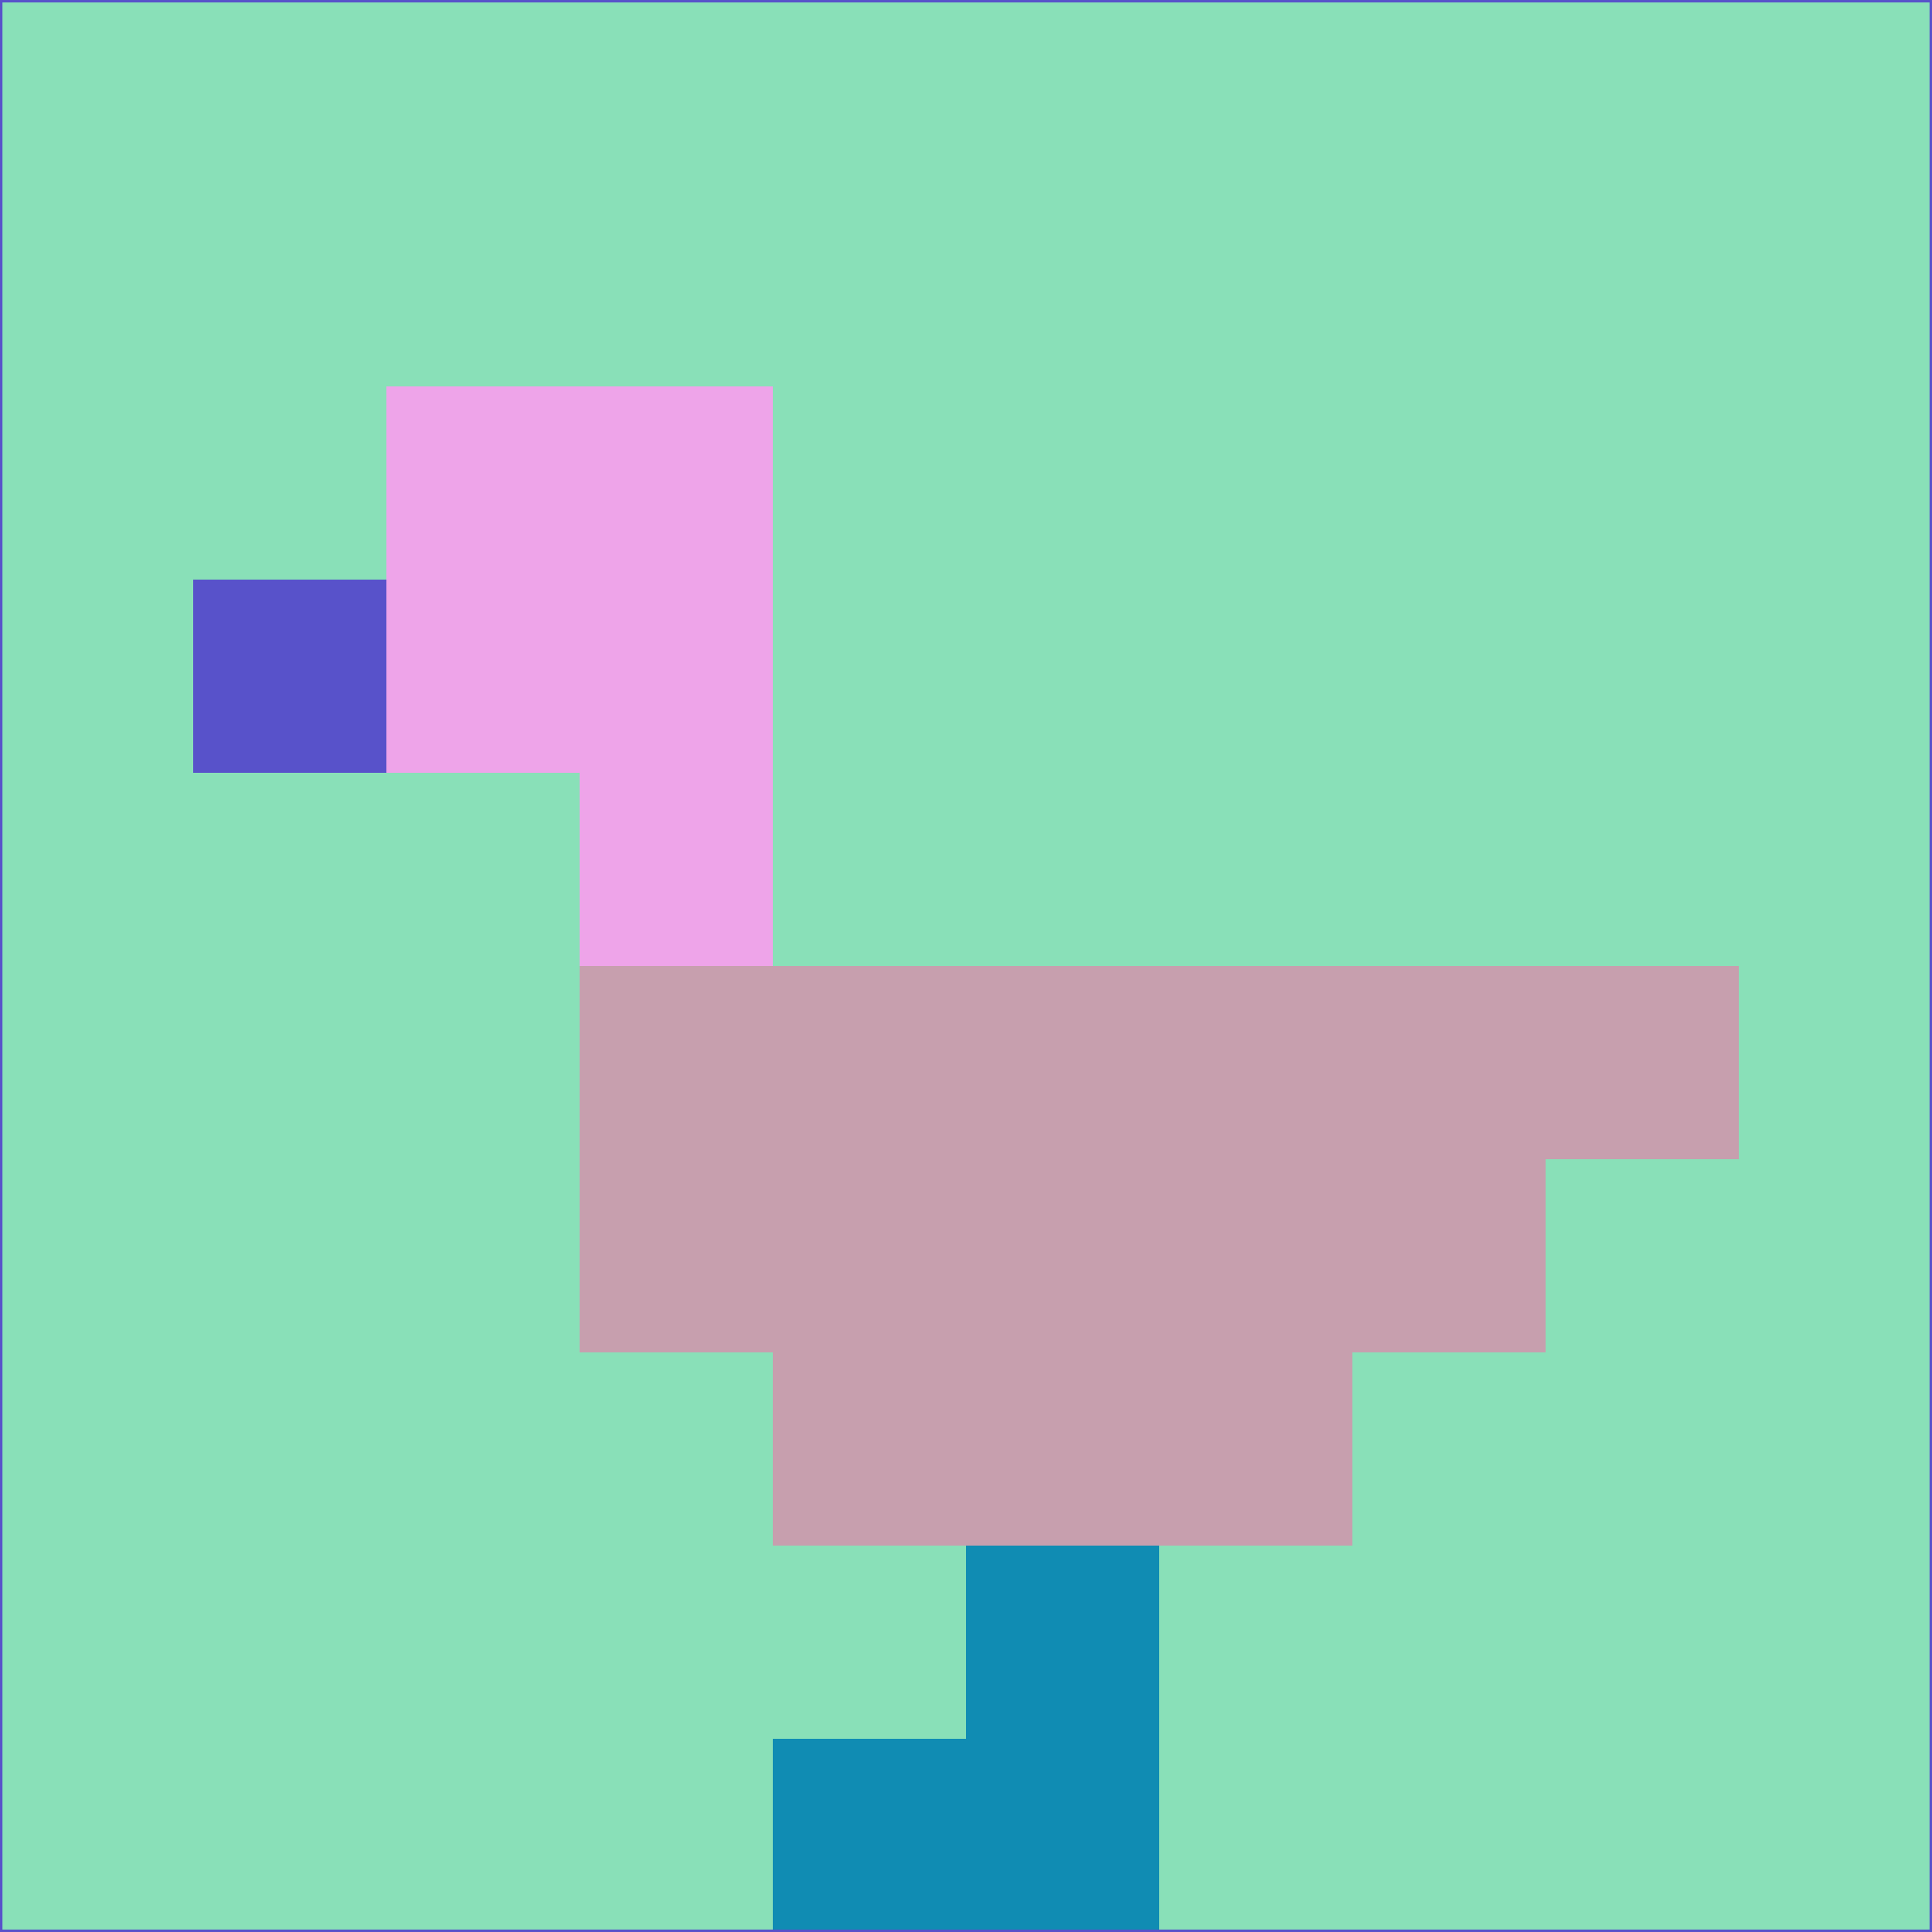 <svg xmlns="http://www.w3.org/2000/svg" version="1.1" width="785" height="785">
  <title>'goose-pfp-694263' by Dmitri Cherniak (Cyberpunk Edition)</title>
  <desc>
    seed=326350
    backgroundColor=#89e0b8
    padding=20
    innerPadding=0
    timeout=500
    dimension=1
    border=false
    Save=function(){return n.handleSave()}
    frame=12

    Rendered at 2024-09-15T22:37:00.626Z
    Generated in 1ms
    Modified for Cyberpunk theme with new color scheme
  </desc>
  <defs/>
  <rect width="100%" height="100%" fill="#89e0b8"/>
  <g>
    <g id="0-0">
      <rect x="0" y="0" height="785" width="785" fill="#89e0b8"/>
      <g>
        <!-- Neon blue -->
        <rect id="0-0-2-2-2-2" x="157" y="157" width="157" height="157" fill="#eea4e9"/>
        <rect id="0-0-3-2-1-4" x="235.5" y="157" width="78.5" height="314" fill="#eea4e9"/>
        <!-- Electric purple -->
        <rect id="0-0-4-5-5-1" x="314" y="392.5" width="392.5" height="78.5" fill="#c79fae"/>
        <rect id="0-0-3-5-5-2" x="235.5" y="392.5" width="392.5" height="157" fill="#c79fae"/>
        <rect id="0-0-4-5-3-3" x="314" y="392.5" width="235.5" height="235.5" fill="#c79fae"/>
        <!-- Neon pink -->
        <rect id="0-0-1-3-1-1" x="78.5" y="235.5" width="78.5" height="78.5" fill="#5852ca"/>
        <!-- Cyber yellow -->
        <rect id="0-0-5-8-1-2" x="392.5" y="628" width="78.5" height="157" fill="#108cb3"/>
        <rect id="0-0-4-9-2-1" x="314" y="706.5" width="157" height="78.5" fill="#108cb3"/>
      </g>
      <rect x="0" y="0" stroke="#5852ca" stroke-width="2" height="785" width="785" fill="none"/>
    </g>
  </g>
  <script xmlns=""/>
</svg>